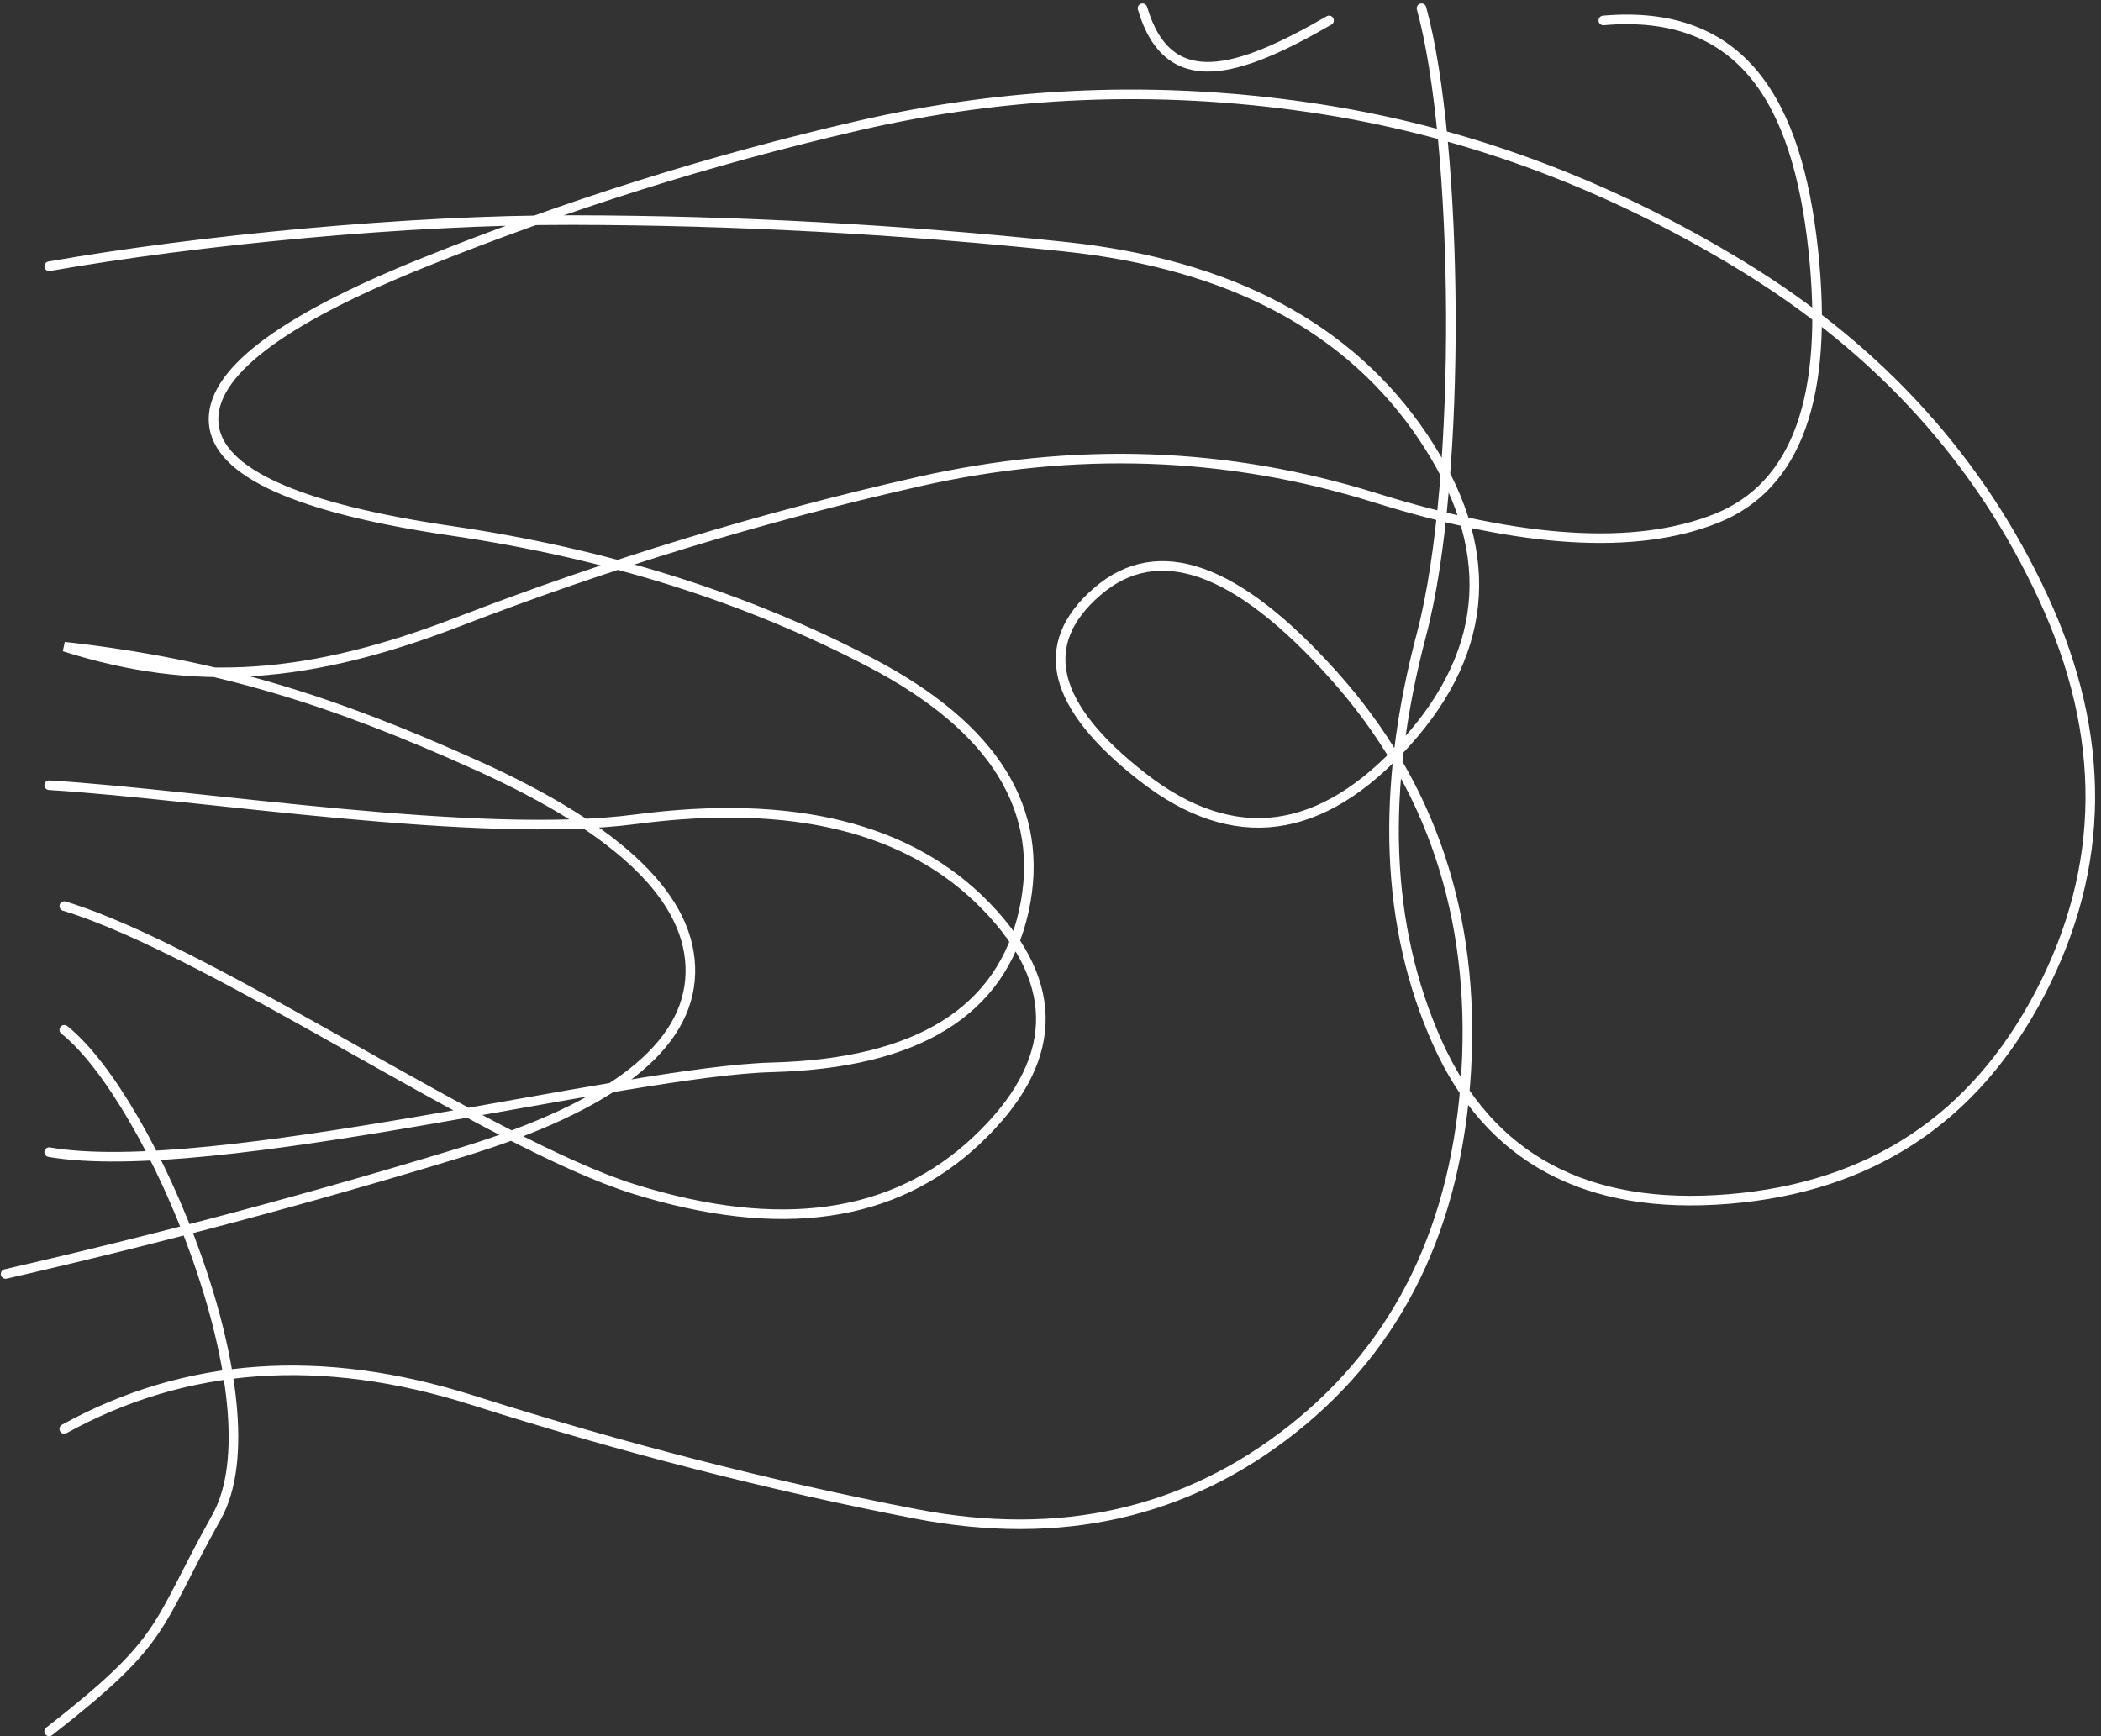 <svg width="219" height="181" viewBox="0 0 219 181" fill="none" xmlns="http://www.w3.org/2000/svg">
<rect x="0" y="0" width="219" height="181" fill="#333333" stroke="none"/>
<path d="M6.698 94.464C22.138 99.141 50.915 119.234 66.095 123.967C81.274 128.699 93.169 127.013 101.779 118.908C110.389 110.803 110.721 102.655 102.775 94.464C94.829 86.274 82.66 83.255 66.267 85.408C49.874 87.562 21.272 82.859 5.125 81.861M148.171 0.86C152.029 14.803 152.477 49.839 148.171 66.142C143.864 82.444 144.416 96.633 149.828 108.709C155.239 120.784 165.356 126.215 180.181 125.001C195.005 123.787 205.836 116.622 212.673 103.505C219.511 90.389 219.618 76.667 212.996 62.34C206.373 48.013 195.921 36.486 181.638 27.758C167.356 19.03 152.31 13.511 136.5 11.199C120.691 8.887 105.043 9.515 89.557 13.082C74.071 16.649 58.877 21.439 43.974 27.451C29.072 33.463 21.839 39.026 22.274 44.141C22.709 49.256 30.982 52.991 47.092 55.347C63.203 57.703 77.746 62.275 90.722 69.063C103.699 75.85 109.032 84.483 106.723 94.96C104.414 105.438 95.655 110.875 80.445 111.273C65.235 111.671 21.94 123.026 5.125 120.115M5.125 180.5C17.556 170.795 16.049 169.841 22.59 158.121C29.131 146.4 15.821 114.624 6.698 107.36M6.698 148.969C19.363 141.987 33.549 140.989 49.257 145.974C64.965 150.96 80.359 154.909 95.438 157.822C110.518 160.734 123.62 157.784 134.744 148.971C145.868 140.158 151.899 127.702 152.837 111.605C153.775 95.507 149.183 81.792 139.062 70.458C128.941 59.125 120.708 56.198 114.364 61.679C108.02 67.159 109.595 73.602 119.089 81.008C128.584 88.414 137.748 87.211 146.582 77.399C155.416 67.587 156.003 56.977 148.345 45.567C140.687 34.158 128.25 27.544 111.035 25.724C93.82 23.904 76.699 22.977 59.671 22.942C42.644 22.908 20.565 25.042 5.125 27.758M167.125 2.132C181.638 0.861 187.341 10.661 188.999 26.001C190.657 41.342 187.297 50.687 178.917 54.038C170.538 57.389 158.654 56.666 143.266 51.869C127.878 47.072 112.017 46.525 95.683 50.229C79.349 53.932 63.412 58.785 47.874 64.785C32.335 70.787 20.328 71.748 6.698 67.416C22.724 69.211 34.791 73.063 49.759 79.817C64.727 86.572 72.127 93.778 71.961 101.435C71.794 109.092 63.86 115.319 48.157 120.115C32.455 124.912 16.596 129.144 0.581 132.813M119.089 0.861C121.774 9.966 129.103 7.58 138.535 2.132" stroke="white" stroke-linecap="round"/>
</svg>
